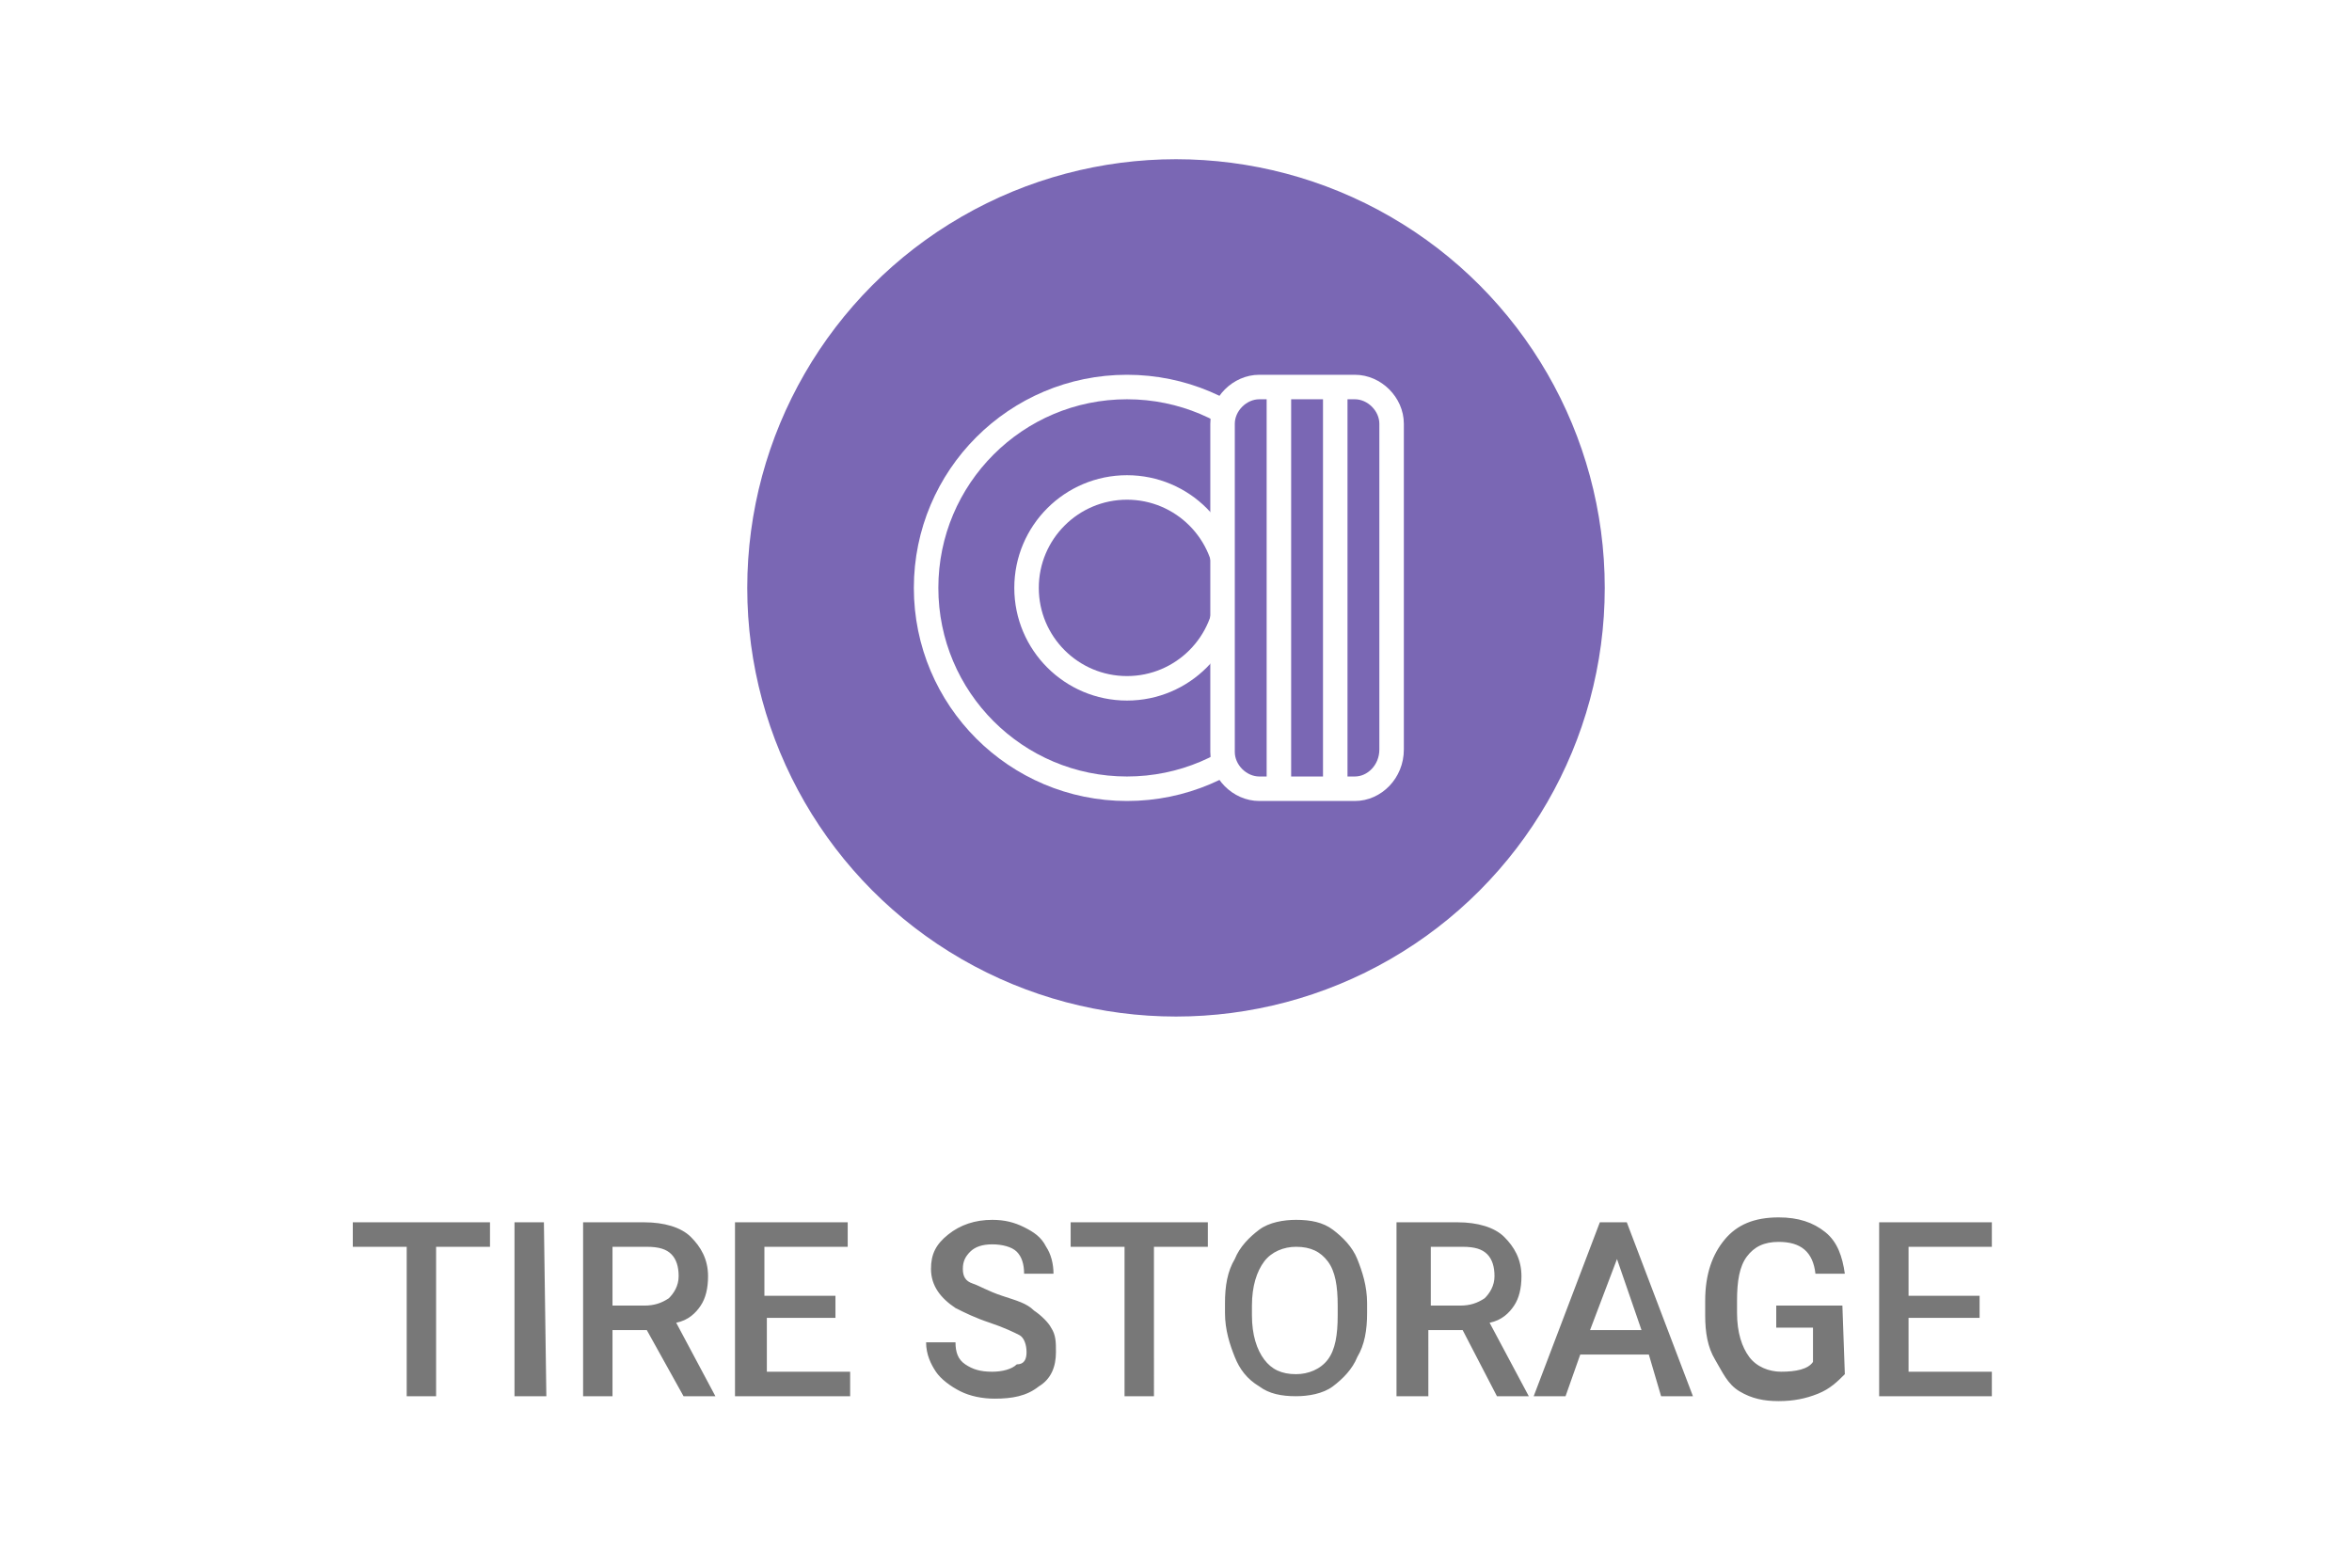 <svg xmlns="http://www.w3.org/2000/svg" width="96" height="64"><style>.st3{fill:none;stroke:#fff;stroke-miterlimit:10}</style><path d="M0 0h96v64H0V0z" fill="#fff"/><circle cx="48" cy="24" r="17.5" fill="#7a67b4"/><path d="M20 50.9h-2.2V57h-1.2v-6.1h-2.2v-1H20v1zm2.3 6.1H21v-7.1h1.2l.1 7.1zm4.1-2.7H25V57h-1.2v-7.1h2.5c.8 0 1.5.2 1.9.6.4.4.7.9.7 1.6 0 .5-.1.9-.3 1.2-.2.3-.5.6-1 .7l1.6 3h-1.3l-1.5-2.7zm-1.4-1h1.3c.4 0 .7-.1 1-.3.2-.2.4-.5.4-.9s-.1-.7-.3-.9-.5-.3-1-.3H25v2.4zm9.2.5h-2.9V56h3.4v1H30v-7.1h4.6v1h-3.4v2h2.9v.9h.1zm7.7 1.4c0-.3-.1-.6-.3-.7s-.6-.3-1.2-.5-1-.4-1.4-.6c-.6-.4-1-.9-1-1.6 0-.6.2-1 .7-1.4s1.1-.6 1.8-.6c.5 0 .9.1 1.3.3s.7.4.9.8c.2.3.3.7.3 1.1h-1.2c0-.4-.1-.7-.3-.9s-.6-.3-1-.3-.7.1-.9.3-.3.4-.3.7.1.5.4.6.6.3 1.2.5 1 .3 1.3.6c.3.2.6.5.7.7.2.3.2.6.2 1 0 .6-.2 1.1-.7 1.4-.5.4-1.1.5-1.8.5-.5 0-1-.1-1.4-.3s-.8-.5-1-.8-.4-.7-.4-1.2H39c0 .4.1.7.4.9s.6.3 1.1.3c.4 0 .8-.1 1-.3.3 0 .4-.2.4-.5zm7.4-4.3h-2.2V57h-1.2v-6.1h-2.2v-1h5.6v1zm6.5 2.7c0 .7-.1 1.3-.4 1.8-.2.5-.6.9-1 1.2s-1 .4-1.5.4c-.6 0-1.1-.1-1.5-.4-.5-.3-.8-.7-1-1.2s-.4-1.1-.4-1.8v-.4c0-.7.1-1.3.4-1.8.2-.5.6-.9 1-1.2s1-.4 1.5-.4c.6 0 1.1.1 1.5.4.4.3.8.7 1 1.2s.4 1.1.4 1.8v.4zm-1.2-.3c0-.8-.1-1.4-.4-1.8-.3-.4-.7-.6-1.3-.6-.5 0-1 .2-1.3.6-.3.4-.5 1-.5 1.8v.4c0 .8.2 1.4.5 1.8.3.4.7.6 1.3.6.5 0 1-.2 1.3-.6.3-.4.4-1 .4-1.8v-.4zm5.1 1h-1.4V57H57v-7.1h2.5c.8 0 1.5.2 1.9.6.4.4.7.9.7 1.6 0 .5-.1.9-.3 1.2s-.5.6-1 .7l1.6 3h-1.3l-1.4-2.7zm-1.4-1h1.3c.4 0 .7-.1 1-.3.2-.2.4-.5.4-.9s-.1-.7-.3-.9-.5-.3-1-.3h-1.3v2.4h-.1zm9 2h-2.8l-.6 1.7h-1.3l2.7-7.1h1.1l2.7 7.1h-1.3l-.5-1.7zm-2.4-1H67l-1-2.9-1.1 2.9zm10.4 1.8c-.3.3-.6.6-1.1.8s-1 .3-1.6.3-1.1-.1-1.6-.4-.7-.8-1-1.3-.4-1.1-.4-1.8v-.6c0-1.1.3-1.9.8-2.5s1.2-.9 2.2-.9c.8 0 1.4.2 1.9.6.5.4.7 1 .8 1.7h-1.2c-.1-.9-.6-1.3-1.5-1.3-.6 0-1 .2-1.3.6-.3.4-.4 1-.4 1.8v.5c0 .8.2 1.4.5 1.8.3.4.8.6 1.3.6.6 0 1.1-.1 1.3-.4v-1.4h-1.5v-.9h2.7l.1 2.8zm5.5-2.3h-2.9V56h3.4v1h-4.6v-7.1h4.6v1h-3.4v2h2.9v.9z" fill="#787878"/><circle class="st3" cx="46" cy="24" r="8.2"/><circle class="st3" cx="46" cy="24" r="4.1"/><path d="M55.3 32.2h-3.9c-.8 0-1.5-.7-1.5-1.5V17.3c0-.8.7-1.5 1.5-1.5h3.9c.8 0 1.5.7 1.5 1.5v13.3c0 .9-.7 1.6-1.5 1.6z" fill="#7a67b4" stroke="#fff" stroke-miterlimit="10"/><path class="st3" d="M52.2 15.8V32m2.3-16.2V32"/></svg>
